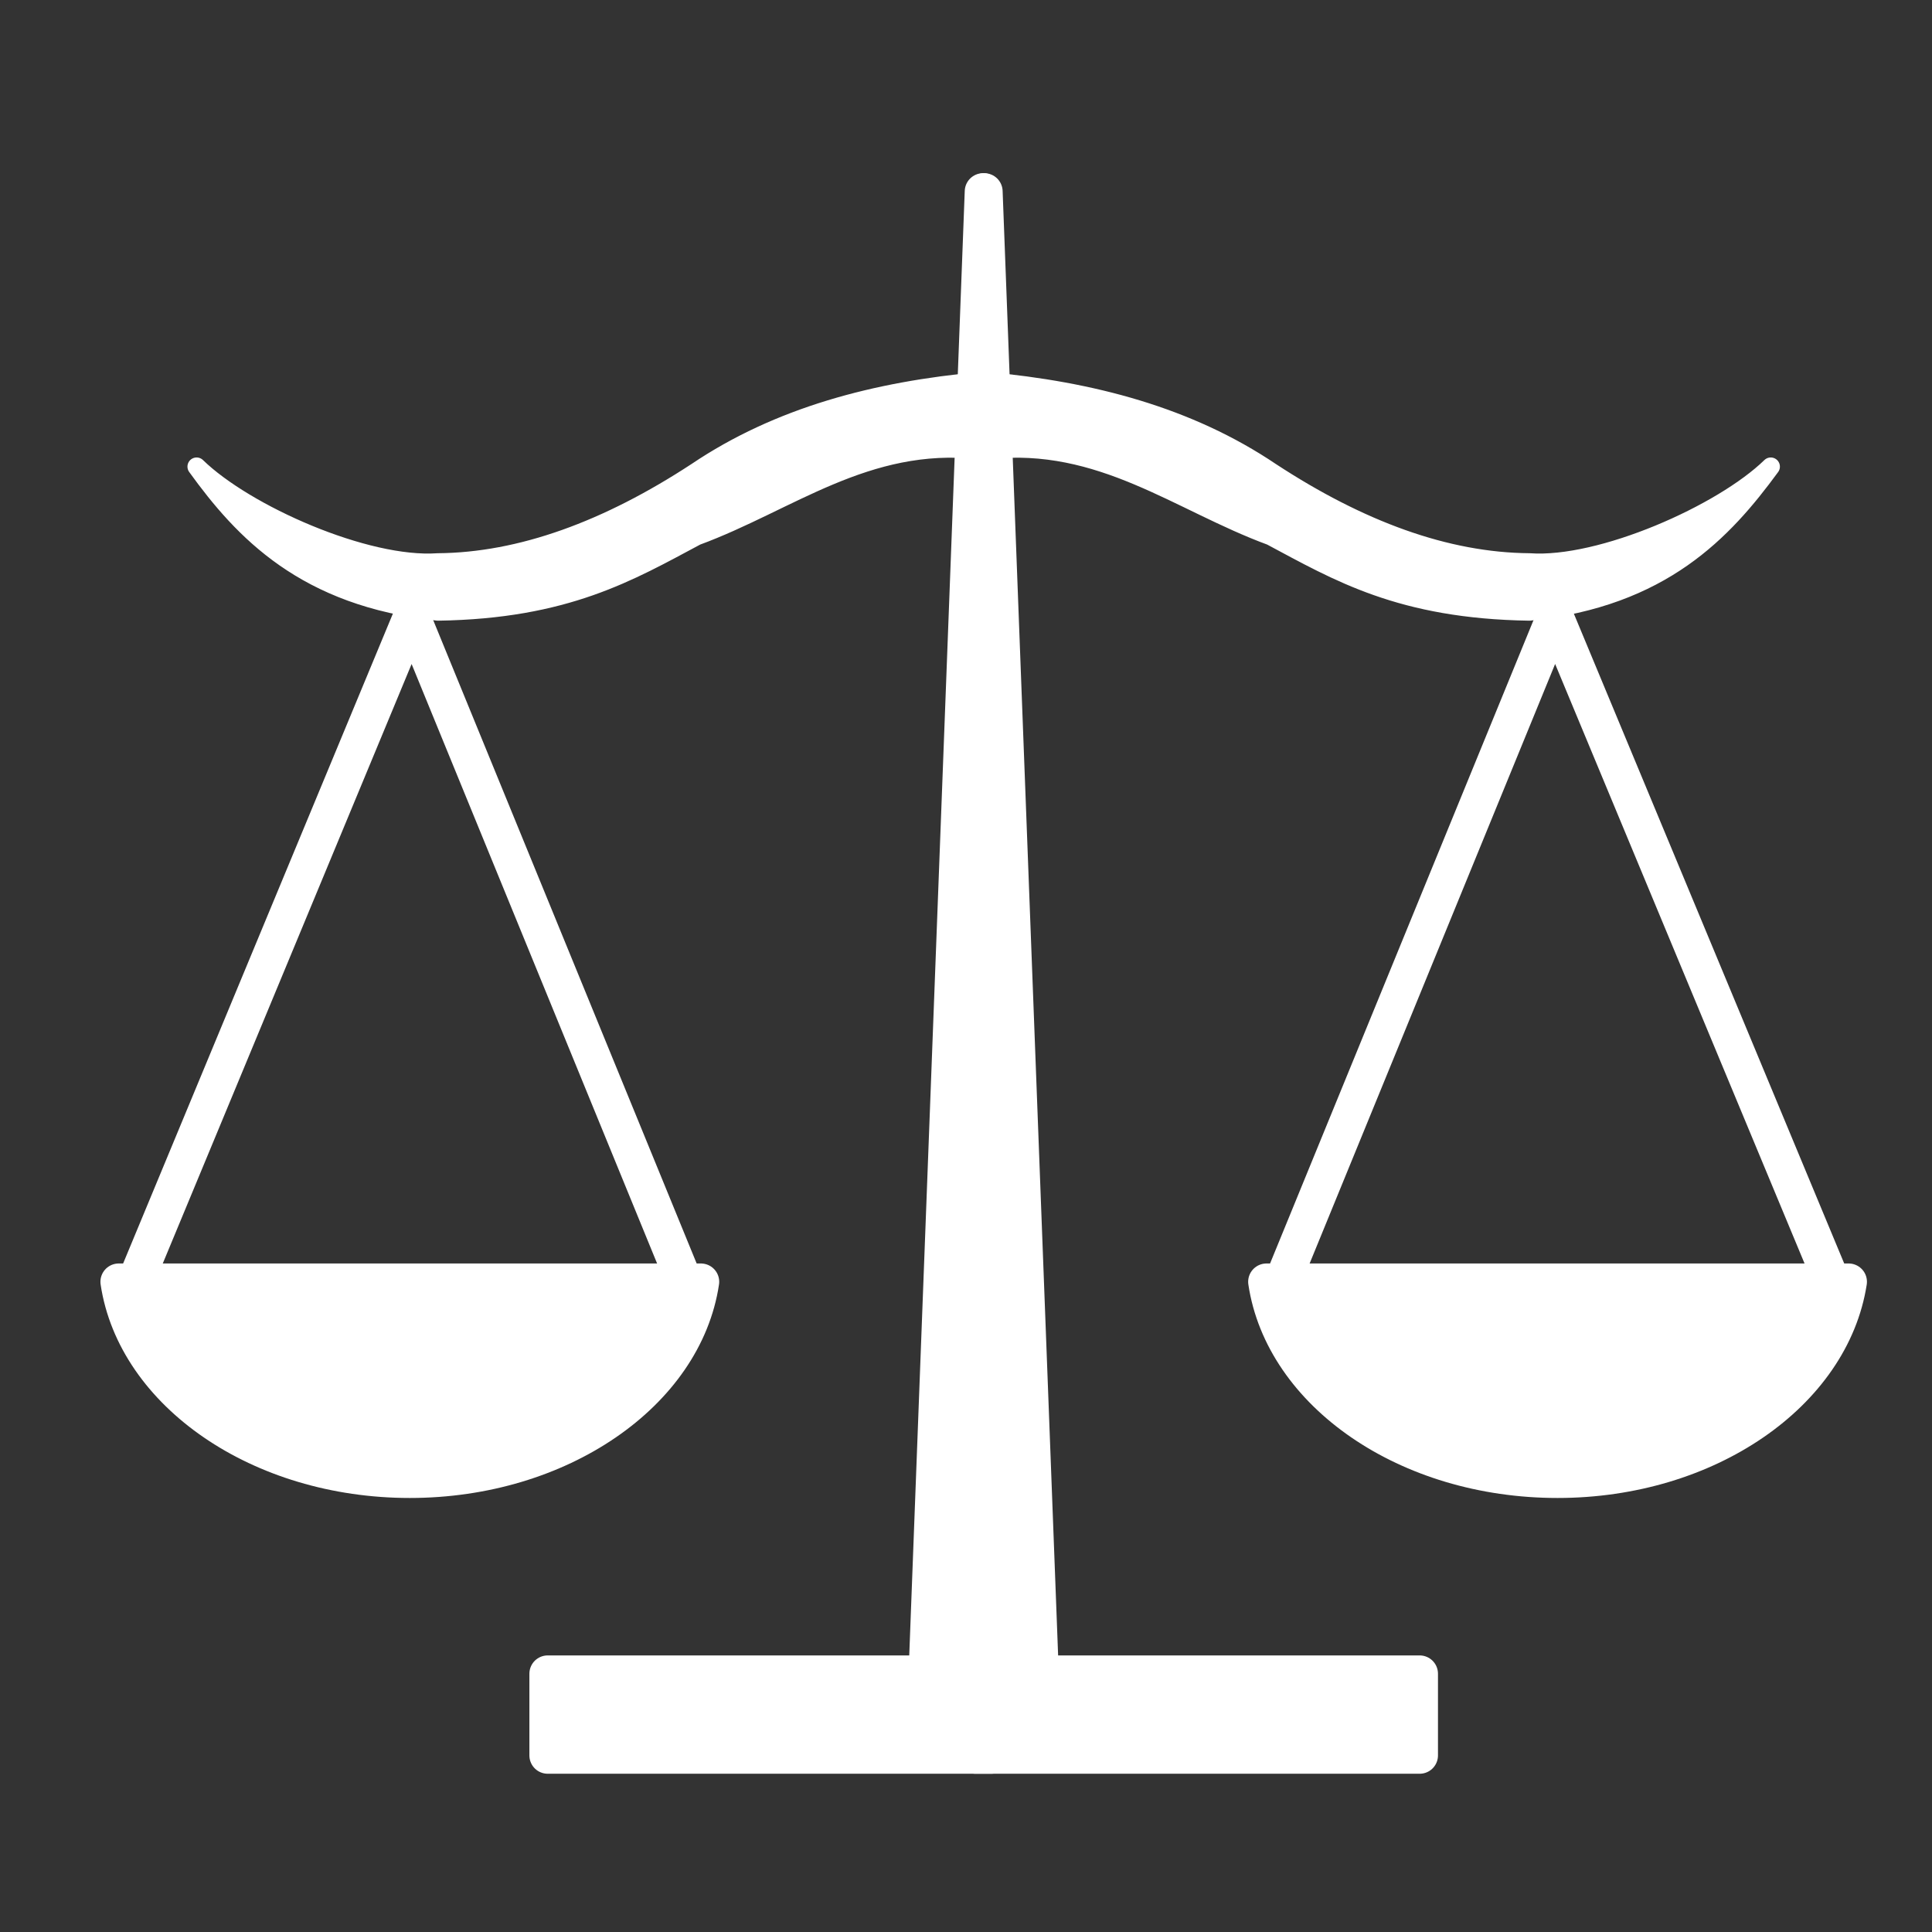 <?xml version="1.0" encoding="UTF-8"?>
<svg xmlns="http://www.w3.org/2000/svg" xmlns:xlink="http://www.w3.org/1999/xlink" width="12" height="12" viewBox="0 0 12 12">
<rect x="0" y="0" width="12" height="12" fill="#333333" stroke="none"/>
<path fill-rule="evenodd" fill="rgb(100%, 100%, 100%)" fill-opacity="1" stroke-width="10.829" stroke-linecap="round" stroke-linejoin="round" stroke="rgb(100%, 100%, 100%)" stroke-opacity="1" stroke-miterlimit="4" d="M 290.755 56.641 L 274.141 495.039 L 161.992 495.039 L 161.992 519.206 L 293.21 519.206 Z M 290.755 56.641 " transform="matrix(0.021, 0, 0, 0.021, 0, 0)"/>
<path fill-rule="evenodd" fill="rgb(100%, 100%, 100%)" fill-opacity="1" stroke-width="5.415" stroke-linecap="round" stroke-linejoin="round" stroke="rgb(100%, 100%, 100%)" stroke-opacity="1" stroke-miterlimit="4" d="M 58.151 138.014 C 72.5 151.986 108.184 167.845 129.518 166.335 C 154.062 166.146 179.74 156.706 205.983 139.525 C 230.339 123.099 259.036 115.547 290 112.715 L 289.434 133.105 C 256.204 129.518 233.171 148.587 205.983 158.594 C 186.159 169.167 167.467 180.306 129.518 180.872 C 90.247 176.719 71.934 157.083 58.151 138.014 Z M 58.151 138.014 " transform="matrix(0.021, 0, 0, 0.021, 0, 0)"/>
<path fill="none" stroke-width="10.829" stroke-linecap="round" stroke-linejoin="round" stroke="rgb(100%, 100%, 100%)" stroke-opacity="1" stroke-miterlimit="4" d="M 37.76 384.59 L 121.777 182.194 L 204.661 384.59 Z M 37.76 384.59 " transform="matrix(0.021, 0, 0, 0.021, 0, 0)"/>
<path fill-rule="nonzero" fill="rgb(100%, 100%, 100%)" fill-opacity="1" stroke-width="10.829" stroke-linecap="round" stroke-linejoin="round" stroke="rgb(100%, 100%, 100%)" stroke-opacity="1" stroke-miterlimit="4" d="M 35.117 379.115 C 40.026 411.966 76.842 437.643 121.211 437.643 C 165.579 437.643 202.396 411.966 207.305 379.115 Z M 35.117 379.115 " transform="matrix(0.021, 0, 0, 0.021, 0, 0)"/>
<path fill-rule="evenodd" fill="rgb(100%, 100%, 100%)" fill-opacity="1" stroke-width="10.829" stroke-linecap="round" stroke-linejoin="round" stroke="rgb(100%, 100%, 100%)" stroke-opacity="1" stroke-miterlimit="4" d="M 291.133 56.641 L 307.747 495.039 L 419.896 495.039 L 419.896 519.206 L 288.49 519.206 Z M 291.133 56.641 " transform="matrix(0.021, 0, 0, 0.021, 0, 0)"/>
<path fill-rule="evenodd" fill="rgb(100%, 100%, 100%)" fill-opacity="1" stroke-width="5.415" stroke-linecap="round" stroke-linejoin="round" stroke="rgb(100%, 100%, 100%)" stroke-opacity="1" stroke-miterlimit="4" d="M 523.737 138.014 C 509.388 151.986 473.516 167.845 452.37 166.335 C 427.637 166.146 402.148 156.706 375.905 139.525 C 351.549 123.099 322.852 115.547 291.699 112.715 L 292.454 133.105 C 325.684 129.518 348.717 148.587 375.905 158.594 C 395.729 169.167 414.232 180.306 452.37 180.872 C 491.641 176.719 509.766 157.083 523.737 138.014 Z M 523.737 138.014 " transform="matrix(0.021, 0, 0, 0.021, 0, 0)"/>
<path fill="none" stroke-width="10.829" stroke-linecap="round" stroke-linejoin="round" stroke="rgb(100%, 100%, 100%)" stroke-opacity="1" stroke-miterlimit="4" d="M 544.128 384.59 L 459.922 182.194 L 377.038 384.59 Z M 544.128 384.59 " transform="matrix(0.021, 0, 0, 0.021, 0, 0)"/>
<path fill-rule="nonzero" fill="rgb(100%, 100%, 100%)" fill-opacity="1" stroke-width="10.829" stroke-linecap="round" stroke-linejoin="round" stroke="rgb(100%, 100%, 100%)" stroke-opacity="1" stroke-miterlimit="4" d="M 546.771 379.115 C 541.673 411.966 505.046 437.643 460.677 437.643 C 416.12 437.643 379.492 411.966 374.583 379.115 Z M 546.771 379.115 " transform="matrix(0.021, 0, 0, 0.021, 0, 0)"/>
</svg>
